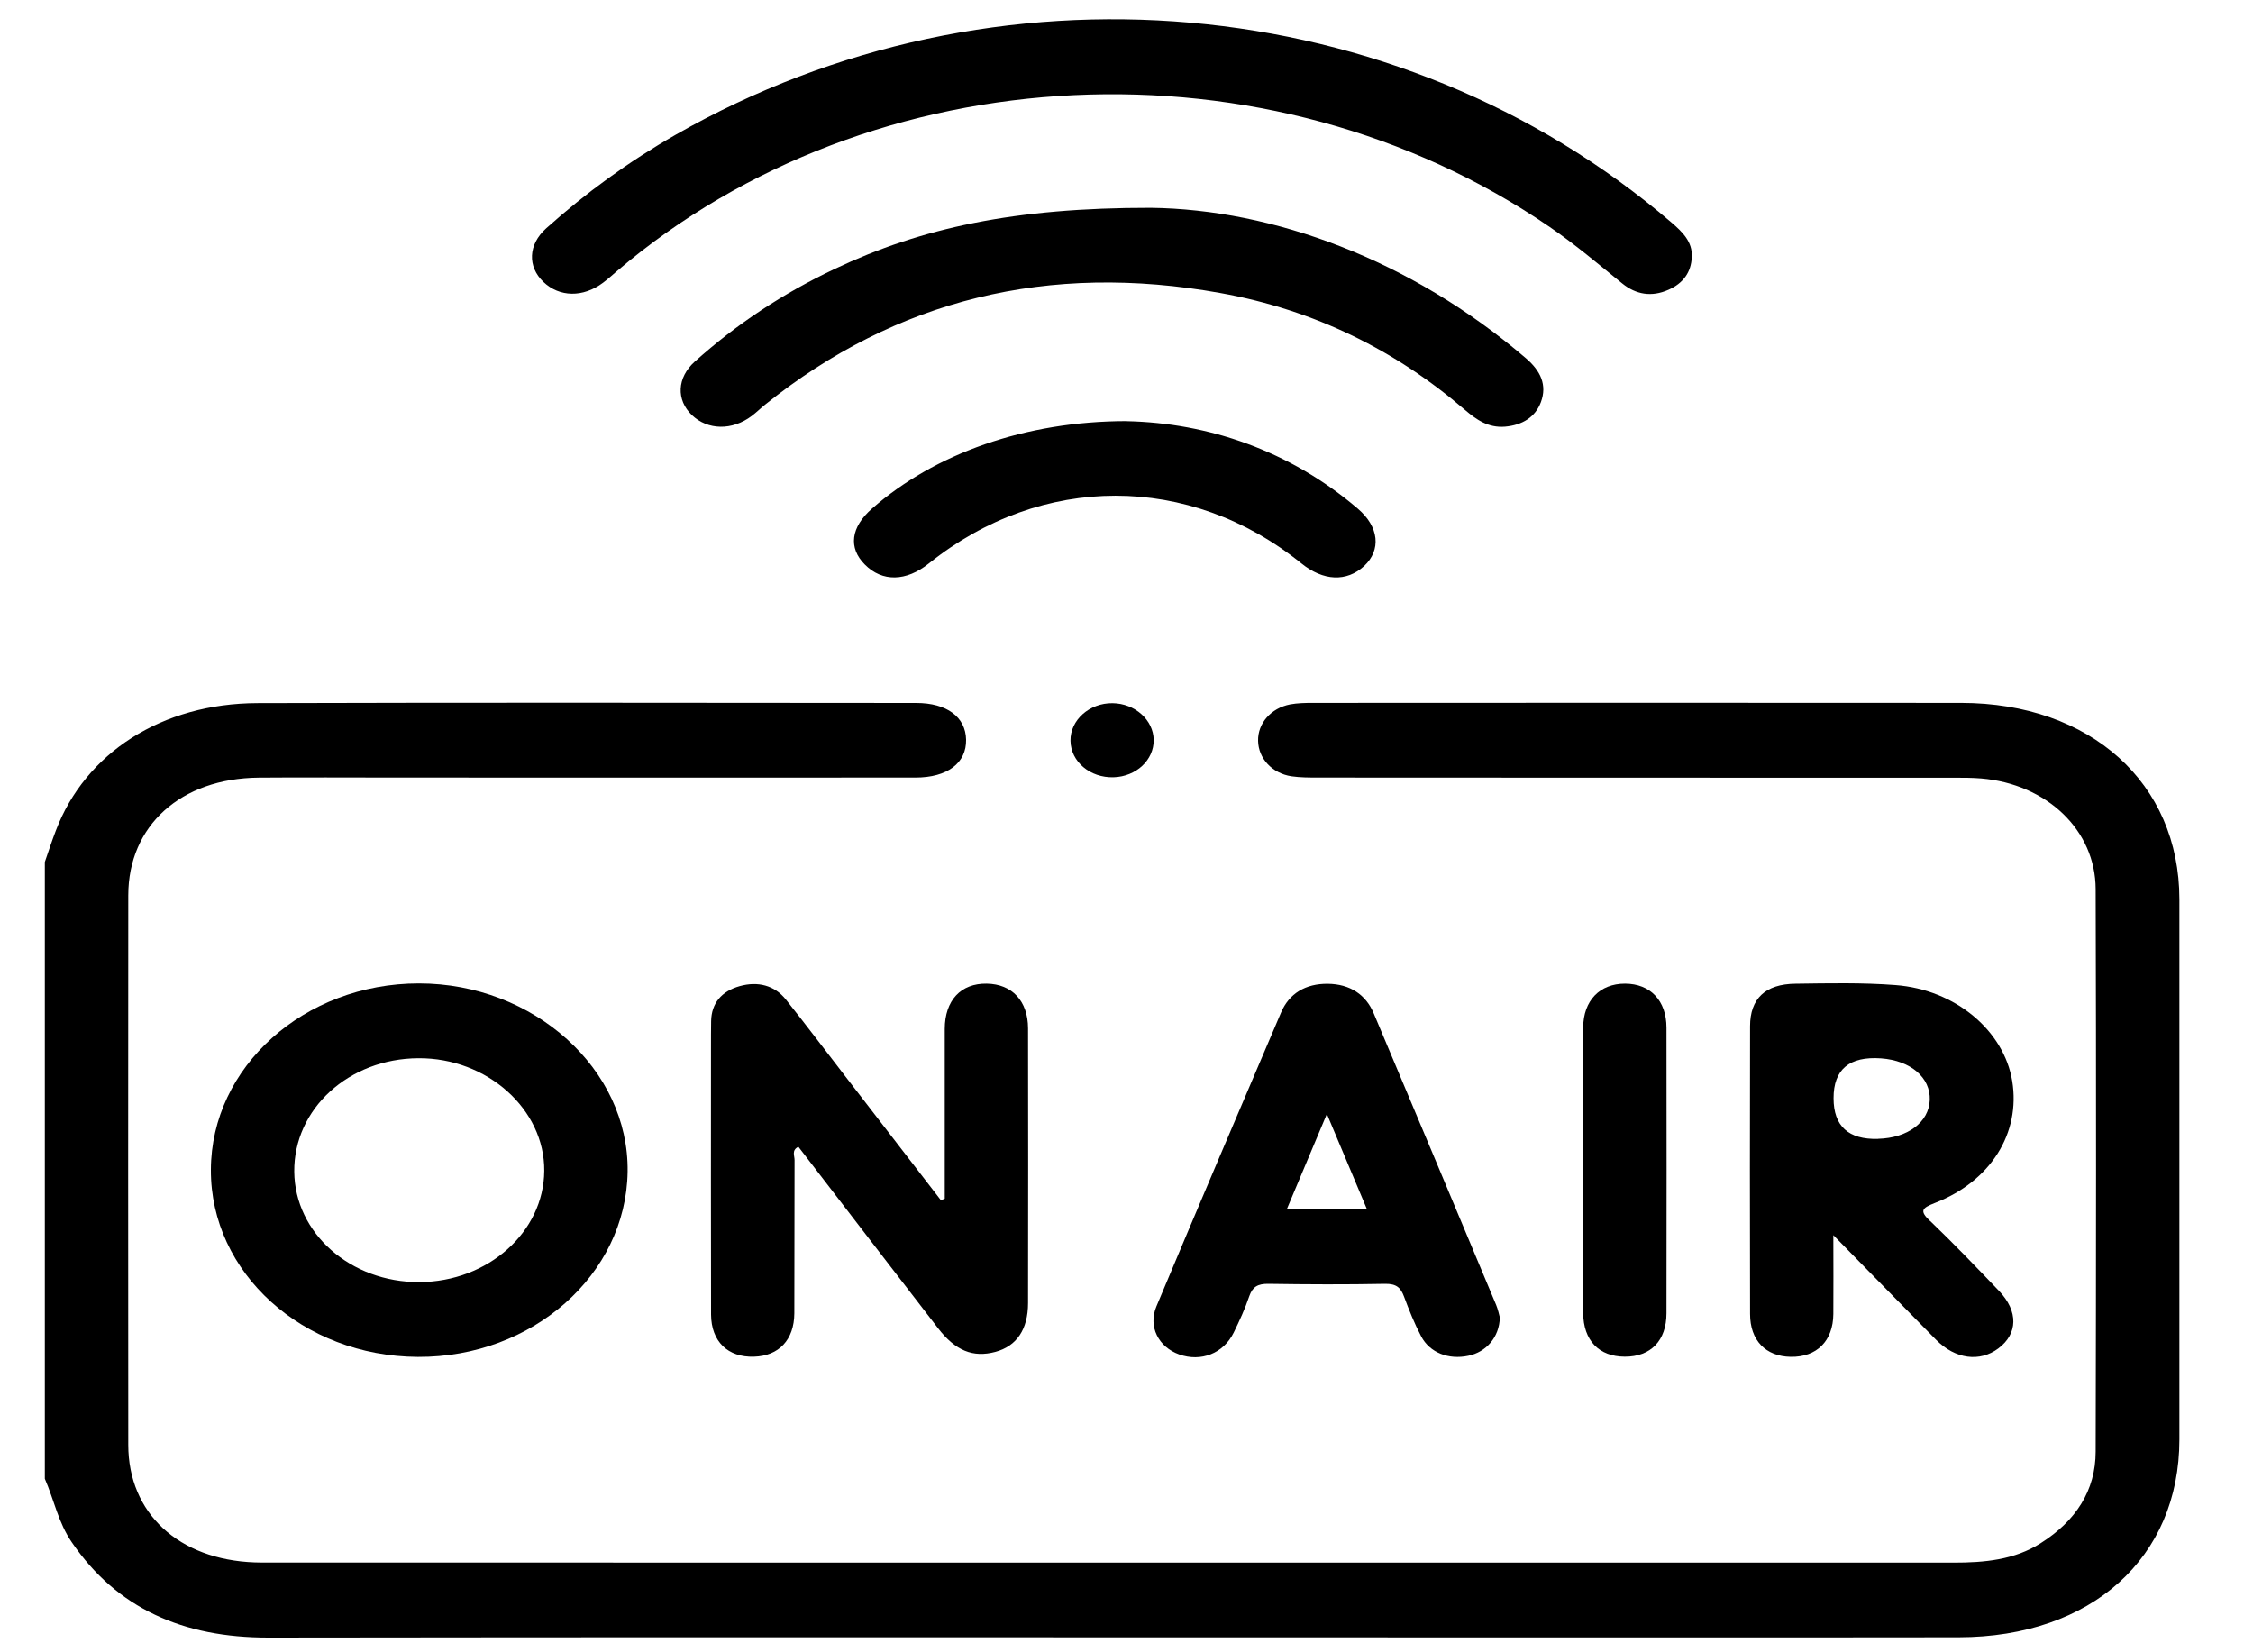 <svg width="30" height="22" viewBox="0 0 30 22" fill="none" xmlns="http://www.w3.org/2000/svg">
<path d="M0.597 11.477C0.645 11.338 0.69 11.199 0.743 11.061C1.136 10.023 2.155 9.366 3.428 9.362C6.351 9.353 9.275 9.358 12.199 9.36C12.61 9.36 12.858 9.548 12.864 9.848C12.87 10.158 12.618 10.353 12.189 10.353C9.876 10.355 7.564 10.353 5.25 10.353C4.649 10.353 4.048 10.349 3.446 10.354C2.407 10.363 1.709 10.993 1.708 11.922C1.706 14.36 1.706 16.799 1.708 19.238C1.709 20.148 2.379 20.767 3.392 20.803C3.466 20.806 3.54 20.805 3.614 20.805C11.079 20.805 18.546 20.805 26.011 20.806C26.425 20.806 26.823 20.77 27.173 20.547C27.643 20.249 27.904 19.844 27.905 19.329C27.911 16.832 27.913 14.335 27.905 11.839C27.903 11.054 27.255 10.439 26.381 10.365C26.261 10.355 26.14 10.355 26.02 10.355C23.199 10.355 20.377 10.355 17.555 10.353C17.435 10.353 17.313 10.353 17.196 10.336C16.938 10.297 16.756 10.097 16.752 9.864C16.747 9.632 16.922 9.429 17.179 9.379C17.278 9.361 17.381 9.359 17.483 9.359C20.36 9.358 23.236 9.356 26.114 9.359C27.837 9.361 29.019 10.426 29.02 11.973C29.021 14.37 29.02 16.767 29.02 19.165C29.02 20.742 27.849 21.797 26.082 21.8C23.261 21.804 20.439 21.801 17.617 21.801C12.936 21.801 8.255 21.797 3.574 21.804C2.436 21.806 1.556 21.414 0.956 20.535C0.776 20.273 0.72 19.971 0.597 19.689C0.597 16.952 0.597 14.214 0.597 11.477Z" fill="black"/>
<path d="M22.527 3.424C22.518 3.623 22.416 3.771 22.215 3.859C21.991 3.958 21.783 3.922 21.601 3.774C21.285 3.519 20.977 3.256 20.638 3.024C16.899 0.458 11.619 0.708 8.212 3.612C8.152 3.664 8.093 3.717 8.029 3.765C7.763 3.964 7.449 3.958 7.235 3.753C7.023 3.55 7.031 3.257 7.273 3.04C7.798 2.57 8.371 2.152 8.997 1.794C13.233 -0.627 18.616 -0.153 22.251 2.958C22.402 3.087 22.539 3.219 22.527 3.423V3.424Z" fill="black"/>
<path d="M12.58 15.96C12.58 15.207 12.579 14.454 12.58 13.7C12.581 13.319 12.795 13.091 13.14 13.097C13.477 13.103 13.688 13.328 13.689 13.692C13.691 14.911 13.691 16.13 13.689 17.349C13.689 17.702 13.536 17.924 13.254 18C12.956 18.08 12.721 17.985 12.489 17.683C11.869 16.88 11.251 16.076 10.631 15.269C10.537 15.315 10.581 15.39 10.58 15.446C10.577 16.126 10.58 16.807 10.577 17.486C10.575 17.84 10.371 18.054 10.041 18.064C9.692 18.076 9.47 17.862 9.468 17.502C9.465 16.316 9.467 15.13 9.467 13.944C9.467 13.828 9.467 13.712 9.469 13.596C9.473 13.36 9.606 13.198 9.85 13.13C10.09 13.063 10.313 13.118 10.465 13.309C10.733 13.646 10.992 13.989 11.255 14.33C11.679 14.88 12.104 15.43 12.528 15.98L12.579 15.96H12.58Z" fill="black"/>
<path d="M15.323 2.767C16.947 2.787 18.782 3.453 20.322 4.773C20.513 4.938 20.603 5.125 20.518 5.354C20.444 5.553 20.272 5.661 20.04 5.681C19.817 5.699 19.659 5.588 19.507 5.458C18.586 4.666 17.508 4.128 16.253 3.902C13.96 3.489 11.936 3.986 10.191 5.385C10.129 5.435 10.073 5.49 10.01 5.538C9.749 5.735 9.424 5.729 9.213 5.527C9.003 5.326 9.012 5.029 9.252 4.814C9.804 4.318 10.427 3.905 11.118 3.579C12.27 3.034 13.51 2.765 15.323 2.767V2.767Z" fill="black"/>
<path d="M15.002 5.608C16.087 5.631 17.174 5.999 18.079 6.772C18.364 7.015 18.394 7.322 18.164 7.537C17.931 7.751 17.621 7.738 17.328 7.501C15.841 6.3 13.868 6.3 12.37 7.501C12.066 7.745 11.748 7.751 11.516 7.517C11.293 7.294 11.329 7.019 11.611 6.772C12.445 6.041 13.649 5.608 15.003 5.607L15.002 5.608Z" fill="black"/>
<path d="M21.081 15.569C21.081 14.939 21.08 14.31 21.081 13.681C21.083 13.323 21.302 13.097 21.638 13.097C21.975 13.098 22.19 13.323 22.19 13.684C22.192 14.951 22.192 16.218 22.19 17.485C22.19 17.85 21.98 18.066 21.634 18.064C21.29 18.063 21.083 17.847 21.081 17.481C21.079 16.843 21.081 16.206 21.081 15.568V15.569Z" fill="black"/>
<path d="M15.362 9.852C15.365 10.12 15.129 10.34 14.828 10.349C14.514 10.358 14.258 10.141 14.254 9.863C14.25 9.588 14.506 9.359 14.815 9.363C15.113 9.367 15.358 9.586 15.362 9.852V9.852Z" fill="black"/>
<path d="M5.578 13.094C4.051 13.094 2.812 14.204 2.808 15.576C2.803 16.949 4.031 18.059 5.564 18.067C7.089 18.075 8.337 16.973 8.357 15.601C8.376 14.237 7.11 13.094 5.578 13.094V13.094ZM5.584 17.071C4.668 17.075 3.926 16.421 3.918 15.6C3.911 14.765 4.644 14.095 5.571 14.09C6.486 14.084 7.253 14.769 7.247 15.589C7.241 16.405 6.498 17.067 5.584 17.071Z" fill="black"/>
<path d="M25.699 16.257C25.558 16.122 25.588 16.086 25.765 16.017C26.509 15.727 26.907 15.087 26.794 14.394C26.684 13.724 26.038 13.176 25.239 13.116C24.798 13.082 24.352 13.092 23.908 13.098C23.506 13.102 23.303 13.297 23.303 13.664C23.3 14.941 23.3 16.218 23.303 17.495C23.303 17.847 23.51 18.06 23.843 18.066C24.191 18.072 24.409 17.856 24.412 17.495C24.415 17.166 24.412 16.836 24.412 16.446C24.901 16.944 25.339 17.393 25.781 17.84C26.035 18.097 26.361 18.14 26.609 17.954C26.87 17.759 26.878 17.46 26.618 17.188C26.317 16.873 26.016 16.559 25.7 16.256L25.699 16.257ZM25.007 15.164C24.613 15.175 24.415 14.994 24.415 14.623C24.414 14.239 24.625 14.062 25.048 14.092C25.442 14.121 25.707 14.348 25.696 14.646C25.685 14.941 25.403 15.153 25.008 15.163L25.007 15.164Z" fill="black"/>
<path d="M19.919 17.368C19.378 16.076 18.837 14.784 18.292 13.493C18.188 13.245 17.978 13.102 17.68 13.099C17.383 13.096 17.166 13.229 17.059 13.479C16.502 14.783 15.946 16.088 15.398 17.395C15.285 17.664 15.427 17.936 15.701 18.034C15.992 18.137 16.29 18.022 16.427 17.744C16.505 17.585 16.579 17.424 16.635 17.258C16.678 17.135 16.745 17.092 16.891 17.094C17.409 17.102 17.926 17.104 18.444 17.094C18.596 17.092 18.652 17.147 18.695 17.263C18.762 17.443 18.834 17.623 18.924 17.794C19.039 18.012 19.289 18.107 19.551 18.052C19.789 18.003 19.965 17.806 19.971 17.541C19.962 17.51 19.948 17.436 19.919 17.367V17.368ZM17.136 16.097C17.311 15.683 17.48 15.281 17.668 14.832C17.856 15.277 18.025 15.681 18.2 16.097H17.136V16.097Z" fill="black"/>
</svg>
